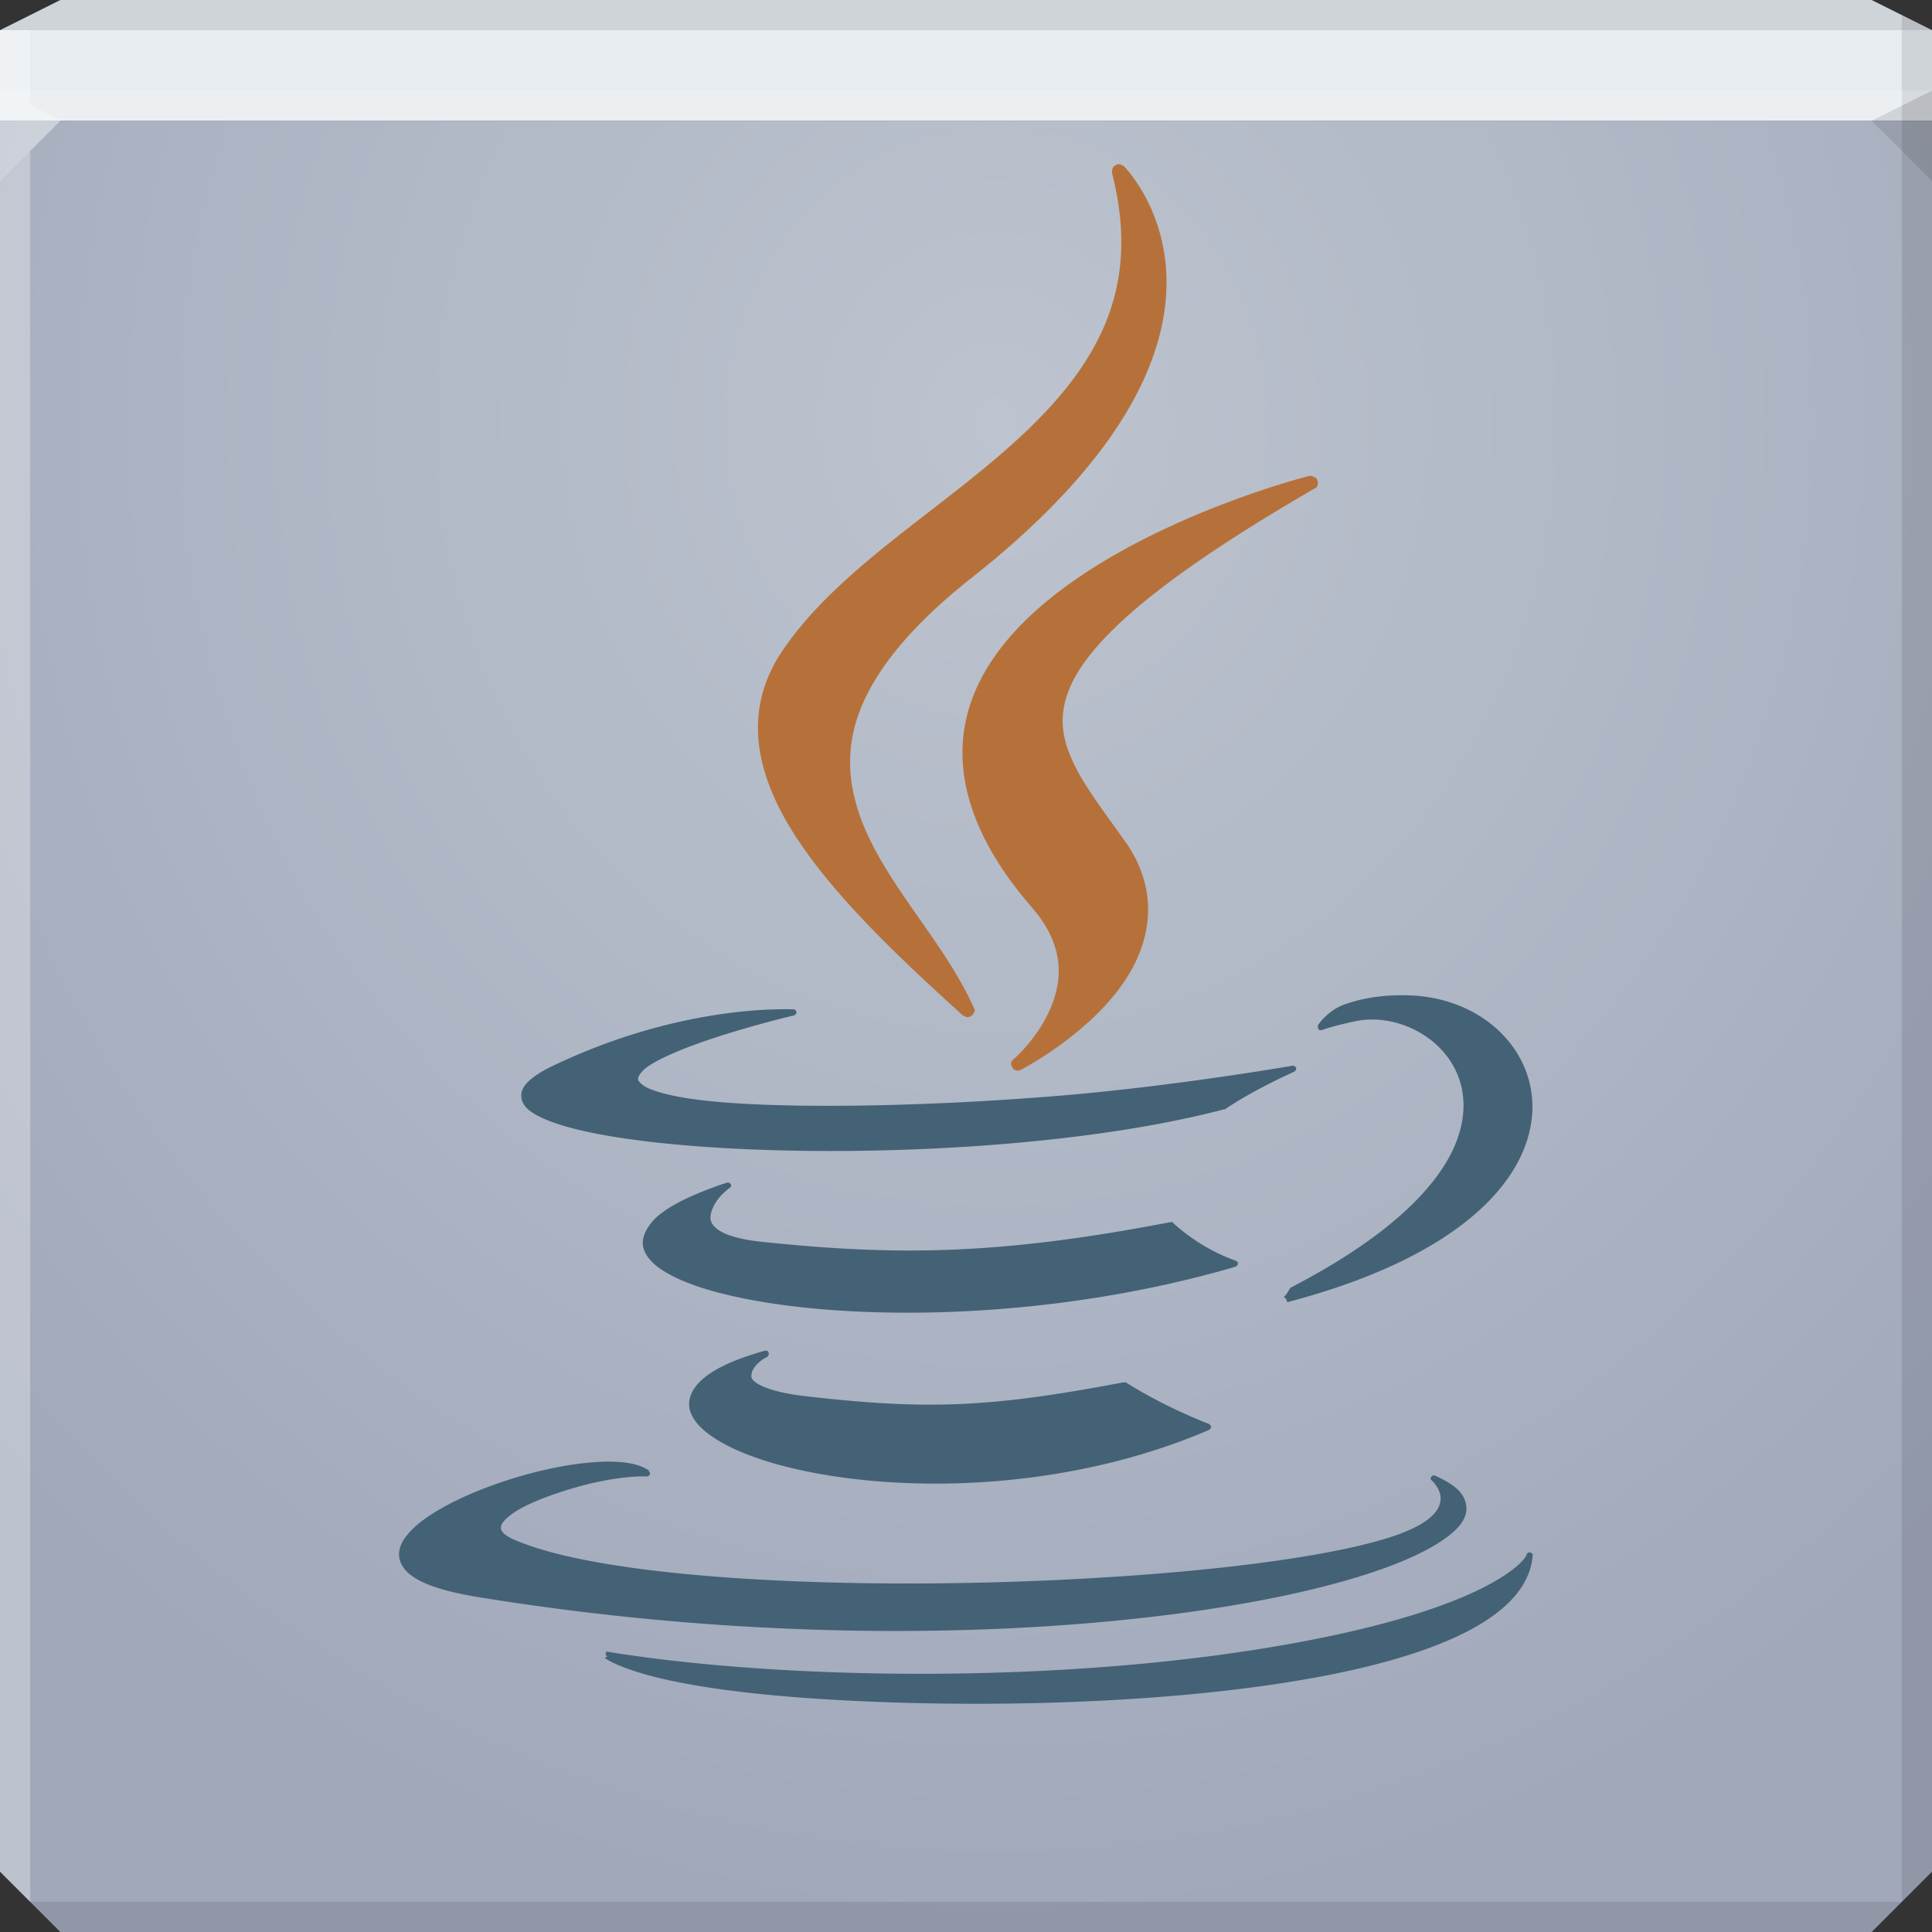 <?xml version="1.0" encoding="UTF-8" standalone="no"?>
<!-- Created with Inkscape (http://www.inkscape.org/) -->

<svg
   xmlns:dc="http://purl.org/dc/elements/1.1/"
   xmlns:cc="http://creativecommons.org/ns#"
   xmlns:rdf="http://www.w3.org/1999/02/22-rdf-syntax-ns#"
   xmlns:svg="http://www.w3.org/2000/svg"
   xmlns="http://www.w3.org/2000/svg"
   xmlns:xlink="http://www.w3.org/1999/xlink"
   xmlns:sodipodi="http://sodipodi.sourceforge.net/DTD/sodipodi-0.dtd"
   xmlns:inkscape="http://www.inkscape.org/namespaces/inkscape"
   width="64"
   height="64"
   id="svg13094"
   version="1.1"
   inkscape:version="0.48.3.1 r9886"
   sodipodi:docname="java.svg">
  <rect width="100%" height="100%" fill="#333333" stroke="none"/>
  <sodipodi:namedview
     id="base"
     pagecolor="#cbcdd6"
     bordercolor="#666666"
     borderopacity="1.0"
     inkscape:pageopacity="1"
     inkscape:pageshadow="2"
     inkscape:zoom="8.0000005"
     inkscape:cx="30.10617"
     inkscape:cy="42.265884"
     inkscape:document-units="px"
     inkscape:current-layer="svg13094"
     showgrid="false"
     inkscape:snap-bbox="true"
     inkscape:bbox-paths="true"
     inkscape:bbox-nodes="true"
     inkscape:snap-bbox-edge-midpoints="true"
     inkscape:snap-bbox-midpoints="true"
     inkscape:object-paths="true"
     inkscape:snap-intersection-paths="true"
     inkscape:object-nodes="true"
     inkscape:snap-smooth-nodes="true"
     inkscape:snap-midpoints="true"
     inkscape:snap-object-midpoints="true"
     inkscape:snap-center="true"
     showguides="false"
     inkscape:guide-bbox="true"
     inkscape:window-width="1920"
     inkscape:window-height="1023"
     inkscape:window-x="-10"
     inkscape:window-y="35"
     inkscape:window-maximized="1"
     inkscape:snap-global="false"
     fit-margin-top="0"
     fit-margin-left="0"
     fit-margin-right="0"
     fit-margin-bottom="0"
     showborder="true"
     inkscape:showpageshadow="false"
     inkscape:snap-page="true">
    <inkscape:grid
       type="xygrid"
       id="grid3075"
       empspacing="5"
       visible="true"
       enabled="true"
       snapvisiblegridlinesonly="true"
       originx="1.6362304e-08px"
       originy="18px" />
    <sodipodi:guide
       orientation="0,1"
       position="-11,30"
       id="guide9148" />
    <sodipodi:guide
       orientation="1,0"
       position="32,70"
       id="guide9150" />
  </sodipodi:namedview>
  <defs
     id="defs13096">
    <linearGradient
       id="linearGradient3094">
      <stop
         offset="0"
         style="stop-color:#bdc4cf;stop-opacity:1;"
         id="stop3096" />
      <stop
         offset="1"
         style="stop-color:#a1a8ba;stop-opacity:1;"
         id="stop3104" />
    </linearGradient>
    <radialGradient
       inkscape:collect="always"
       xlink:href="#linearGradient3094"
       id="radialGradient3886"
       cx="30.74"
       cy="17.037"
       fx="30.74"
       fy="17.037"
       r="32"
       gradientTransform="matrix(6.8856667e-8,1.563,-1.438,6.3348129e-8,57.491,-34.031)"
       gradientUnits="userSpaceOnUse" />
  </defs>
  <path
     id="path6538"
     d="m 0,4 0,30 0,28 2,2 30,0 30,0 2,-2 L 64,34 64,4 32,4 0,4 z"
     style="color:#000000;fill:url(#radialGradient3886);fill-opacity:1;fill-rule:nonzero;stroke:none;stroke-width:2.286;marker:none;visibility:visible;display:inline;overflow:visible;enable-background:accumulate"
     inkscape:connector-curvature="0" />
  <path
     style="color:#000000;fill:#e7ecf0;fill-opacity:1;fill-rule:nonzero;stroke:none;marker:none;visibility:visible;display:inline;overflow:visible;enable-background:accumulate"
     d="M 2 0 L 0 1 L 0 4 L 19.562 4 L 39.125 4 L 64 4 L 64 1 L 62 0 L 39.125 0 L 19.562 0 L 2 0 z "
     id="path6688" />
  <g
     id="g3043"
     inkscape:export-filename="folder.png"
     inkscape:export-xdpi="90"
     inkscape:export-ydpi="90"
     transform="translate(-0.625,0.082)" />
  <g
     id="scalable"
     transform="matrix(1.039,0,0,1.039,1214.722,1878.812)"
     inkscape:label="#g3701"
     style="fill:#ffffff" />
  <path
     style="fill:#000000;fill-opacity:0.102;fill-rule:nonzero"
     d="M 63 0.5 L 63 34 L 63 63 L 64 62 L 64 34 L 64 1 L 63 0.5 z M 63 63 L 32 63 L 1 63 L 2 64 L 32 64 L 62 64 L 63 63 z "
     id="path4366" />
  <path
     style="fill:#ffffff;fill-opacity:0.301;fill-rule:nonzero"
     d="M 0 1 L 0 34 L 0 62 L 1 63 L 1 34 L 1 5 L 2 4 L 1 3.469 L 1 1 L 0 1 z "
     id="path3864" />
  <path
     d="M 64,6 62,4 64,3 z"
     id="path3028"
     style="fill:#000000;fill-opacity:0.102"
     inkscape:connector-curvature="0" />
  <path
     style="fill:#ffffff;fill-opacity:0.161;fill-rule:nonzero"
     d="M 0 3 L 0 6 L 2 4 L 32 4 L 62 4 L 64 3 L 32 3 L 0 3 z "
     id="path4298" />
  <path
     style="fill:#000000;fill-opacity:0.102;fill-rule:nonzero"
     d="M 2 0 L 0 1 L 32 1 L 64 1 L 62 0 L 32 0 L 2 0 z "
     id="path4444" />
  <g
     id="g3097"
     transform="matrix(1.049,0,0,1.049,-2.236,-1.41)">
    <path
       inkscape:connector-curvature="0"
       id="path3008"
       d="m -12.629,32.868 c -0.652,-0.031 -1.346,0.041 -2.07,0.296 -0.508,0.181 -0.776,0.628 -0.776,0.628 0,0 0.318,-0.146 1.035,-0.296 2.926,-0.61 7.107,3.9 -1.959,8.611 -0.042,0.112 -0.185,0.259 -0.185,0.259 10.594,-2.785 8.518,-9.28 3.955,-9.498 z m -20.105,0.443 c -1.156,0.03 -3.876,0.29 -7.022,1.811 -4.96,2.399 12.259,3.491 21.177,1.146 0.927,-0.633 2.217,-1.183 2.217,-1.183 0,0 -3.646,0.654 -7.281,0.961 -4.447,0.373 -9.21,0.432 -11.605,0.111 -5.672,-0.757 3.104,-2.846 3.104,-2.846 0,0 -0.206,-0.01 -0.591,0 z m -1.478,5.47 c -8.185,2.717 4.566,5.82 16.003,2.476 -1.216,-0.429 -1.996,-1.22 -1.996,-1.22 -5.589,1.076 -8.808,1.05 -12.898,0.628 -3.163,-0.327 -1.109,-1.885 -1.109,-1.885 z m 1.183,5.322 c -7.43,2.076 4.511,6.345 13.97,2.291 -1.549,-0.602 -2.661,-1.294 -2.661,-1.294 -4.22,0.799 -6.187,0.88 -10.016,0.443 -3.161,-0.363 -1.294,-1.441 -1.294,-1.441 z m -5.544,3.511 c -3.42,0.299 -9.257,3.134 -3.511,4.065 19.286,3.128 35.16,-1.402 30.158,-3.659 0,0 1.356,1.125 -1.515,1.996 -5.46,1.654 -22.738,2.125 -27.534,0.037 -1.724,-0.75 1.533,-1.777 2.55,-1.996 1.061,-0.23 1.663,-0.185 1.663,-0.185 -0.36,-0.253 -1.022,-0.328 -1.811,-0.259 z m 29.677,2.846 c 0,0 -0.587,1.569 -7.17,2.809 -7.427,1.398 -16.594,1.228 -22.027,0.333 1.3e-4,-1.31e-4 1.118,0.927 6.837,1.294 8.702,0.557 22.043,-0.317 22.36,-4.435 z"
       style="color:#000000;fill:#436276;fill-opacity:1;fill-rule:nonzero;stroke-width:1;stroke-linecap:butt;stroke-linejoin:miter;stroke-miterlimit:4;stroke-opacity:1;stroke-dasharray:none;stroke-dashoffset:0;marker:none;visibility:visible;display:inline;overflow:visible;enable-background:accumulate" />
    <path
       inkscape:connector-curvature="0"
       id="path3012"
       d="m -21.869,6.738 c 2.026,7.978 -7.15,10.369 -10.459,15.338 -2.254,3.385 1.113,7.03 5.692,11.161 -1.786,-4.036 -7.845,-7.59 0,-13.785 9.783,-7.723 4.768,-12.714 4.768,-12.714 z m 6.061,9.868 c 0,0 -16.549,4.127 -8.648,13.231 2.331,2.683 -0.591,5.1 -0.591,5.1 0,0 5.896,-3.085 3.178,-6.911 -2.538,-3.568 -4.477,-5.308 6.061,-11.42 z"
       style="color:#000000;fill:#b6713a;fill-opacity:1;fill-rule:nonzero;stroke-width:1;stroke-linecap:butt;stroke-linejoin:miter;stroke-miterlimit:4;stroke-opacity:1;stroke-dasharray:none;stroke-dashoffset:0;marker:none;visibility:visible;display:inline;overflow:visible;enable-background:accumulate" />
  </g>
  <path
     transform="matrix(1.049,0,0,1.049,-2.236,-1.41)"
     style="color:#000000;fill:#436276;fill-opacity:1;fill-rule:nonzero;stroke-width:1;stroke-linecap:butt;stroke-linejoin:miter;stroke-miterlimit:4;stroke-dashoffset:0;stroke-opacity:1;marker:none;visibility:visible;display:inline;overflow:visible;enable-background:accumulate"
     d="m 46.719,32.781 c -0.661,-0.032 -1.387,0.022 -2.125,0.281 C 44.048,33.256 43.75,33.719 43.75,33.719 a 0.097,0.097 0 0 0 0,0.031 0.097,0.097 0 0 0 0,0.031 0.097,0.097 0 0 0 0,0.031 0.097,0.097 0 0 0 0.031,0.031 0.097,0.097 0 0 0 0,0.031 0.097,0.097 0 0 0 0.031,0 0.097,0.097 0 0 0 0.031,0 0.097,0.097 0 0 0 0.031,0 c 0,0 0.35,-0.133 1.062,-0.281 1.407,-0.293 3.11,0.644 3.375,2.219 0.133,0.788 -0.08,1.754 -0.906,2.812 -0.826,1.059 -2.242,2.202 -4.5,3.375 A 0.097,0.097 0 0 0 42.875,42.031 0.097,0.097 0 0 0 42.844,42.062 c -0.014,0.037 -0.054,0.103 -0.094,0.156 -0.02,0.027 -0.049,0.046 -0.062,0.062 -0.014,0.017 0,0.031 0,0.031 l 0.062,0.062 0.031,0.094 C 48.098,41.071 50.255,38.746 50.5,36.688 50.745,34.629 49.046,32.893 46.719,32.781 z m -20.125,0.438 c -1.166,0.031 -3.901,0.284 -7.062,1.812 -0.316,0.153 -0.563,0.318 -0.719,0.469 -0.156,0.151 -0.228,0.305 -0.219,0.469 0.009,0.164 0.095,0.313 0.25,0.438 0.155,0.125 0.386,0.241 0.656,0.344 1.08,0.413 3.032,0.702 5.438,0.844 4.811,0.283 11.366,-0.041 15.844,-1.219 a 0.097,0.097 0 0 0 0.031,0 C 41.727,35.751 43,35.188 43,35.188 a 0.097,0.097 0 0 0 0.031,-0.031 0.097,0.097 0 0 0 0.031,-0.031 0.097,0.097 0 0 0 0,-0.031 0.097,0.097 0 0 0 0,-0.031 A 0.097,0.097 0 0 0 43.031,35.031 0.097,0.097 0 0 0 43,35 0.097,0.097 0 0 0 42.969,35 0.097,0.097 0 0 0 42.938,35 c 0,0 -3.621,0.631 -7.25,0.938 -4.442,0.372 -9.217,0.443 -11.594,0.125 -0.705,-0.094 -1.181,-0.221 -1.469,-0.344 -0.144,-0.062 -0.228,-0.131 -0.281,-0.188 -0.053,-0.056 -0.066,-0.078 -0.062,-0.125 0.007,-0.094 0.116,-0.253 0.344,-0.406 0.227,-0.153 0.57,-0.316 0.938,-0.469 1.469,-0.611 3.656,-1.125 3.656,-1.125 A 0.097,0.097 0 0 0 27.25,33.375 a 0.097,0.097 0 0 0 0.031,-0.031 0.097,0.097 0 0 0 0,-0.031 0.097,0.097 0 0 0 0,-0.031 A 0.097,0.097 0 0 0 27.25,33.25 a 0.097,0.097 0 0 0 -0.031,-0.031 0.097,0.097 0 0 0 -0.031,0 c 0,0 -0.206,-0.01 -0.594,0 z m -1.5,5.469 c -1.029,0.342 -1.728,0.68 -2.156,1.031 -0.214,0.176 -0.359,0.379 -0.438,0.562 -0.078,0.183 -0.095,0.355 -0.031,0.531 0.127,0.353 0.503,0.646 1.062,0.906 0.559,0.26 1.315,0.481 2.219,0.656 3.614,0.7 9.671,0.646 15.406,-1.031 a 0.097,0.097 0 0 0 0.031,-0.031 0.097,0.097 0 0 0 0.031,-0.031 0.097,0.097 0 0 0 0,-0.031 0.097,0.097 0 0 0 0,-0.031 0.097,0.097 0 0 0 0,-0.031 0.097,0.097 0 0 0 -0.031,0 0.097,0.097 0 0 0 -0.031,-0.031 c -1.193,-0.421 -1.969,-1.188 -1.969,-1.188 a 0.097,0.097 0 0 0 -0.031,-0.031 0.097,0.097 0 0 0 -0.031,0 0.097,0.097 0 0 0 -0.031,0 c -5.582,1.075 -8.789,1.046 -12.875,0.625 -0.782,-0.081 -1.212,-0.234 -1.438,-0.406 -0.226,-0.172 -0.241,-0.345 -0.188,-0.531 0.053,-0.187 0.174,-0.387 0.312,-0.531 0.139,-0.144 0.281,-0.25 0.281,-0.25 a 0.097,0.097 0 0 0 0.031,-0.031 0.097,0.097 0 0 0 0,-0.031 0.097,0.097 0 0 0 0,-0.031 0.097,0.097 0 0 0 -0.031,-0.031 0.097,0.097 0 0 0 -0.031,-0.031 0.097,0.097 0 0 0 -0.031,0 0.097,0.097 0 0 0 -0.031,0 z M 26.281,44 c -0.936,0.262 -1.553,0.551 -1.938,0.875 -0.384,0.324 -0.531,0.709 -0.406,1.062 0.124,0.353 0.486,0.681 1,0.969 0.514,0.287 1.184,0.542 2,0.75 3.262,0.831 8.621,0.881 13.375,-1.156 a 0.097,0.097 0 0 0 0.031,-0.031 0.097,0.097 0 0 0 0.031,-0.031 0.097,0.097 0 0 0 0,-0.031 0.097,0.097 0 0 0 0,-0.031 A 0.097,0.097 0 0 0 40.344,46.344 0.097,0.097 0 0 0 40.312,46.312 C 38.773,45.714 37.688,45 37.688,45 a 0.097,0.097 0 0 0 -0.031,0 0.097,0.097 0 0 0 -0.031,0 0.097,0.097 0 0 0 -0.031,0 c -4.215,0.798 -6.176,0.874 -10,0.438 -0.784,-0.09 -1.253,-0.235 -1.5,-0.375 -0.124,-0.07 -0.186,-0.128 -0.219,-0.188 -0.033,-0.06 -0.014,-0.128 0,-0.188 0.028,-0.119 0.13,-0.243 0.25,-0.344 0.12,-0.1 0.25,-0.156 0.25,-0.156 a 0.097,0.097 0 0 0 0,-0.031 0.097,0.097 0 0 0 0.031,-0.031 0.097,0.097 0 0 0 0,-0.031 0.097,0.097 0 0 0 0,-0.031 0.097,0.097 0 0 0 -0.031,-0.031 0.097,0.097 0 0 0 0,-0.031 0.097,0.097 0 0 0 -0.031,0 0.097,0.097 0 0 0 -0.031,0 0.097,0.097 0 0 0 -0.031,0 z m -4.969,3.5 c -0.182,1.72e-4 -0.363,0.014 -0.562,0.031 -1.732,0.151 -4.058,0.931 -5.25,1.812 -0.298,0.22 -0.525,0.452 -0.656,0.688 -0.132,0.236 -0.151,0.488 -0.031,0.719 0.12,0.23 0.355,0.422 0.75,0.594 0.395,0.172 0.964,0.32 1.688,0.438 9.655,1.566 18.452,1.213 24.219,0.188 2.883,-0.513 4.984,-1.198 6.094,-1.906 0.555,-0.354 0.883,-0.704 0.875,-1.094 -0.004,-0.195 -0.084,-0.394 -0.25,-0.562 -0.166,-0.169 -0.43,-0.325 -0.75,-0.469 a 0.097,0.097 0 0 0 -0.031,0 0.097,0.097 0 0 0 -0.031,0 0.097,0.097 0 0 0 -0.031,0.031 A 0.097,0.097 0 0 0 47.312,48 a 0.097,0.097 0 0 0 0,0.031 0.097,0.097 0 0 0 0,0.031 0.097,0.097 0 0 0 0.031,0.031 c 0,0 0.295,0.261 0.281,0.594 -0.007,0.166 -0.084,0.378 -0.344,0.594 -0.26,0.216 -0.696,0.441 -1.406,0.656 -2.705,0.82 -8.397,1.344 -14,1.406 -2.802,0.031 -5.591,-0.058 -7.969,-0.281 -2.378,-0.224 -4.353,-0.581 -5.531,-1.094 -0.207,-0.09 -0.318,-0.172 -0.375,-0.25 -0.057,-0.078 -0.061,-0.141 -0.031,-0.219 0.06,-0.155 0.331,-0.377 0.688,-0.562 0.714,-0.371 1.782,-0.674 2.281,-0.781 1.051,-0.228 1.625,-0.188 1.625,-0.188 a 0.097,0.097 0 0 0 0.031,0 0.097,0.097 0 0 0 0.031,-0.031 0.097,0.097 0 0 0 0.031,-0.031 0.097,0.097 0 0 0 0,-0.031 0.097,0.097 0 0 0 0,-0.031 0.097,0.097 0 0 0 -0.031,-0.031 0.097,0.097 0 0 0 0,-0.031 C 22.326,47.571 21.859,47.499 21.312,47.5 z m 29.062,2.875 a 0.097,0.097 0 0 0 0,0.031 0.097,0.097 0 0 0 -0.031,0 0.097,0.097 0 0 0 0,0.031 c 0,0 -0.006,0.023 -0.031,0.062 -0.025,0.04 -0.051,0.077 -0.125,0.156 -0.149,0.158 -0.43,0.386 -0.906,0.656 -0.952,0.54 -2.746,1.256 -6.031,1.875 -7.411,1.395 -16.551,1.206 -21.969,0.312 l -0.031,0.094 0.062,0.062 c 0,0 -0.107,0.034 -0.062,0.062 0.045,0.029 0.12,0.076 0.219,0.125 0.198,0.097 0.533,0.233 1.031,0.375 0.997,0.285 2.698,0.598 5.562,0.781 4.357,0.279 9.867,0.197 14.344,-0.469 2.238,-0.333 4.209,-0.81 5.656,-1.469 1.447,-0.659 2.386,-1.513 2.469,-2.594 a 0.097,0.097 0 0 0 0,-0.031 0.097,0.097 0 0 0 0,-0.031 0.097,0.097 0 0 0 -0.031,0 0.097,0.097 0 0 0 -0.031,-0.031 0.097,0.097 0 0 0 -0.031,0 0.097,0.097 0 0 0 -0.031,0 0.097,0.097 0 0 0 -0.031,0 z"
     id="path3101" />
  <path
     transform="matrix(1.049,0,0,1.049,-2.236,-1.41)"
     style="color:#000000;fill:#b6713a;fill-opacity:1;fill-rule:nonzero;stroke-width:1;stroke-linecap:butt;stroke-linejoin:miter;stroke-miterlimit:4;stroke-dashoffset:0;stroke-opacity:1;marker:none;visibility:visible;display:inline;overflow:visible;enable-background:accumulate"
     d="M 37.406,6.531 A 0.215,0.215 0 0 0 37.375,6.562 0.215,0.215 0 0 0 37.312,6.594 0.215,0.215 0 0 0 37.25,6.75 a 0.215,0.215 0 0 0 0,0.062 c 0.496,1.954 0.329,3.526 -0.281,4.906 -0.61,1.38 -1.658,2.562 -2.875,3.656 -2.433,2.189 -5.585,4.015 -7.281,6.562 -1.174,1.763 -0.873,3.667 0.281,5.562 1.155,1.896 3.144,3.837 5.438,5.906 a 0.215,0.215 0 0 0 0.062,0.031 0.215,0.215 0 0 0 0.094,0.031 0.215,0.215 0 0 0 0.188,-0.125 0.215,0.215 0 0 0 0.031,-0.062 0.215,0.215 0 0 0 0,-0.062 0.215,0.215 0 0 0 -0.031,-0.062 c -0.92,-2.079 -2.861,-3.96 -3.594,-6.062 -0.366,-1.051 -0.457,-2.154 0.031,-3.375 0.488,-1.221 1.557,-2.591 3.5,-4.125 4.923,-3.886 6.185,-7.12 6.156,-9.406 C 38.94,7.901 37.625,6.594 37.625,6.594 A 0.215,0.215 0 0 0 37.562,6.562 0.215,0.215 0 0 0 37.5,6.531 a 0.215,0.215 0 0 0 -0.062,0 0.215,0.215 0 0 0 -0.031,0 z m 6.062,9.844 c 0,0 -4.146,1.044 -7.344,3.25 -1.599,1.103 -2.977,2.506 -3.438,4.25 -0.461,1.744 0.026,3.815 2.031,6.125 1.115,1.284 0.947,2.425 0.531,3.312 -0.416,0.887 -1.094,1.469 -1.094,1.469 a 0.215,0.215 0 0 0 -0.062,0.062 0.215,0.215 0 0 0 -0.031,0.062 0.215,0.215 0 0 0 0,0.062 0.215,0.215 0 0 0 0.031,0.062 0.215,0.215 0 0 0 0.031,0.062 0.215,0.215 0 0 0 0.156,0.062 A 0.215,0.215 0 0 0 34.375,35.125 c 0,0 1.518,-0.778 2.688,-2.062 0.585,-0.642 1.067,-1.401 1.25,-2.281 0.183,-0.88 0.052,-1.878 -0.656,-2.875 C 37.019,27.011 36.422,26.233 36.062,25.5 c -0.36,-0.733 -0.49,-1.389 -0.25,-2.156 0.479,-1.534 2.556,-3.514 7.812,-6.562 A 0.215,0.215 0 0 0 43.688,16.75 0.215,0.215 0 0 0 43.75,16.594 0.215,0.215 0 0 0 43.688,16.438 0.215,0.215 0 0 0 43.625,16.406 0.215,0.215 0 0 0 43.562,16.375 a 0.215,0.215 0 0 0 -0.062,0 0.215,0.215 0 0 0 -0.031,0 z"
     id="path3103" />
</svg>
